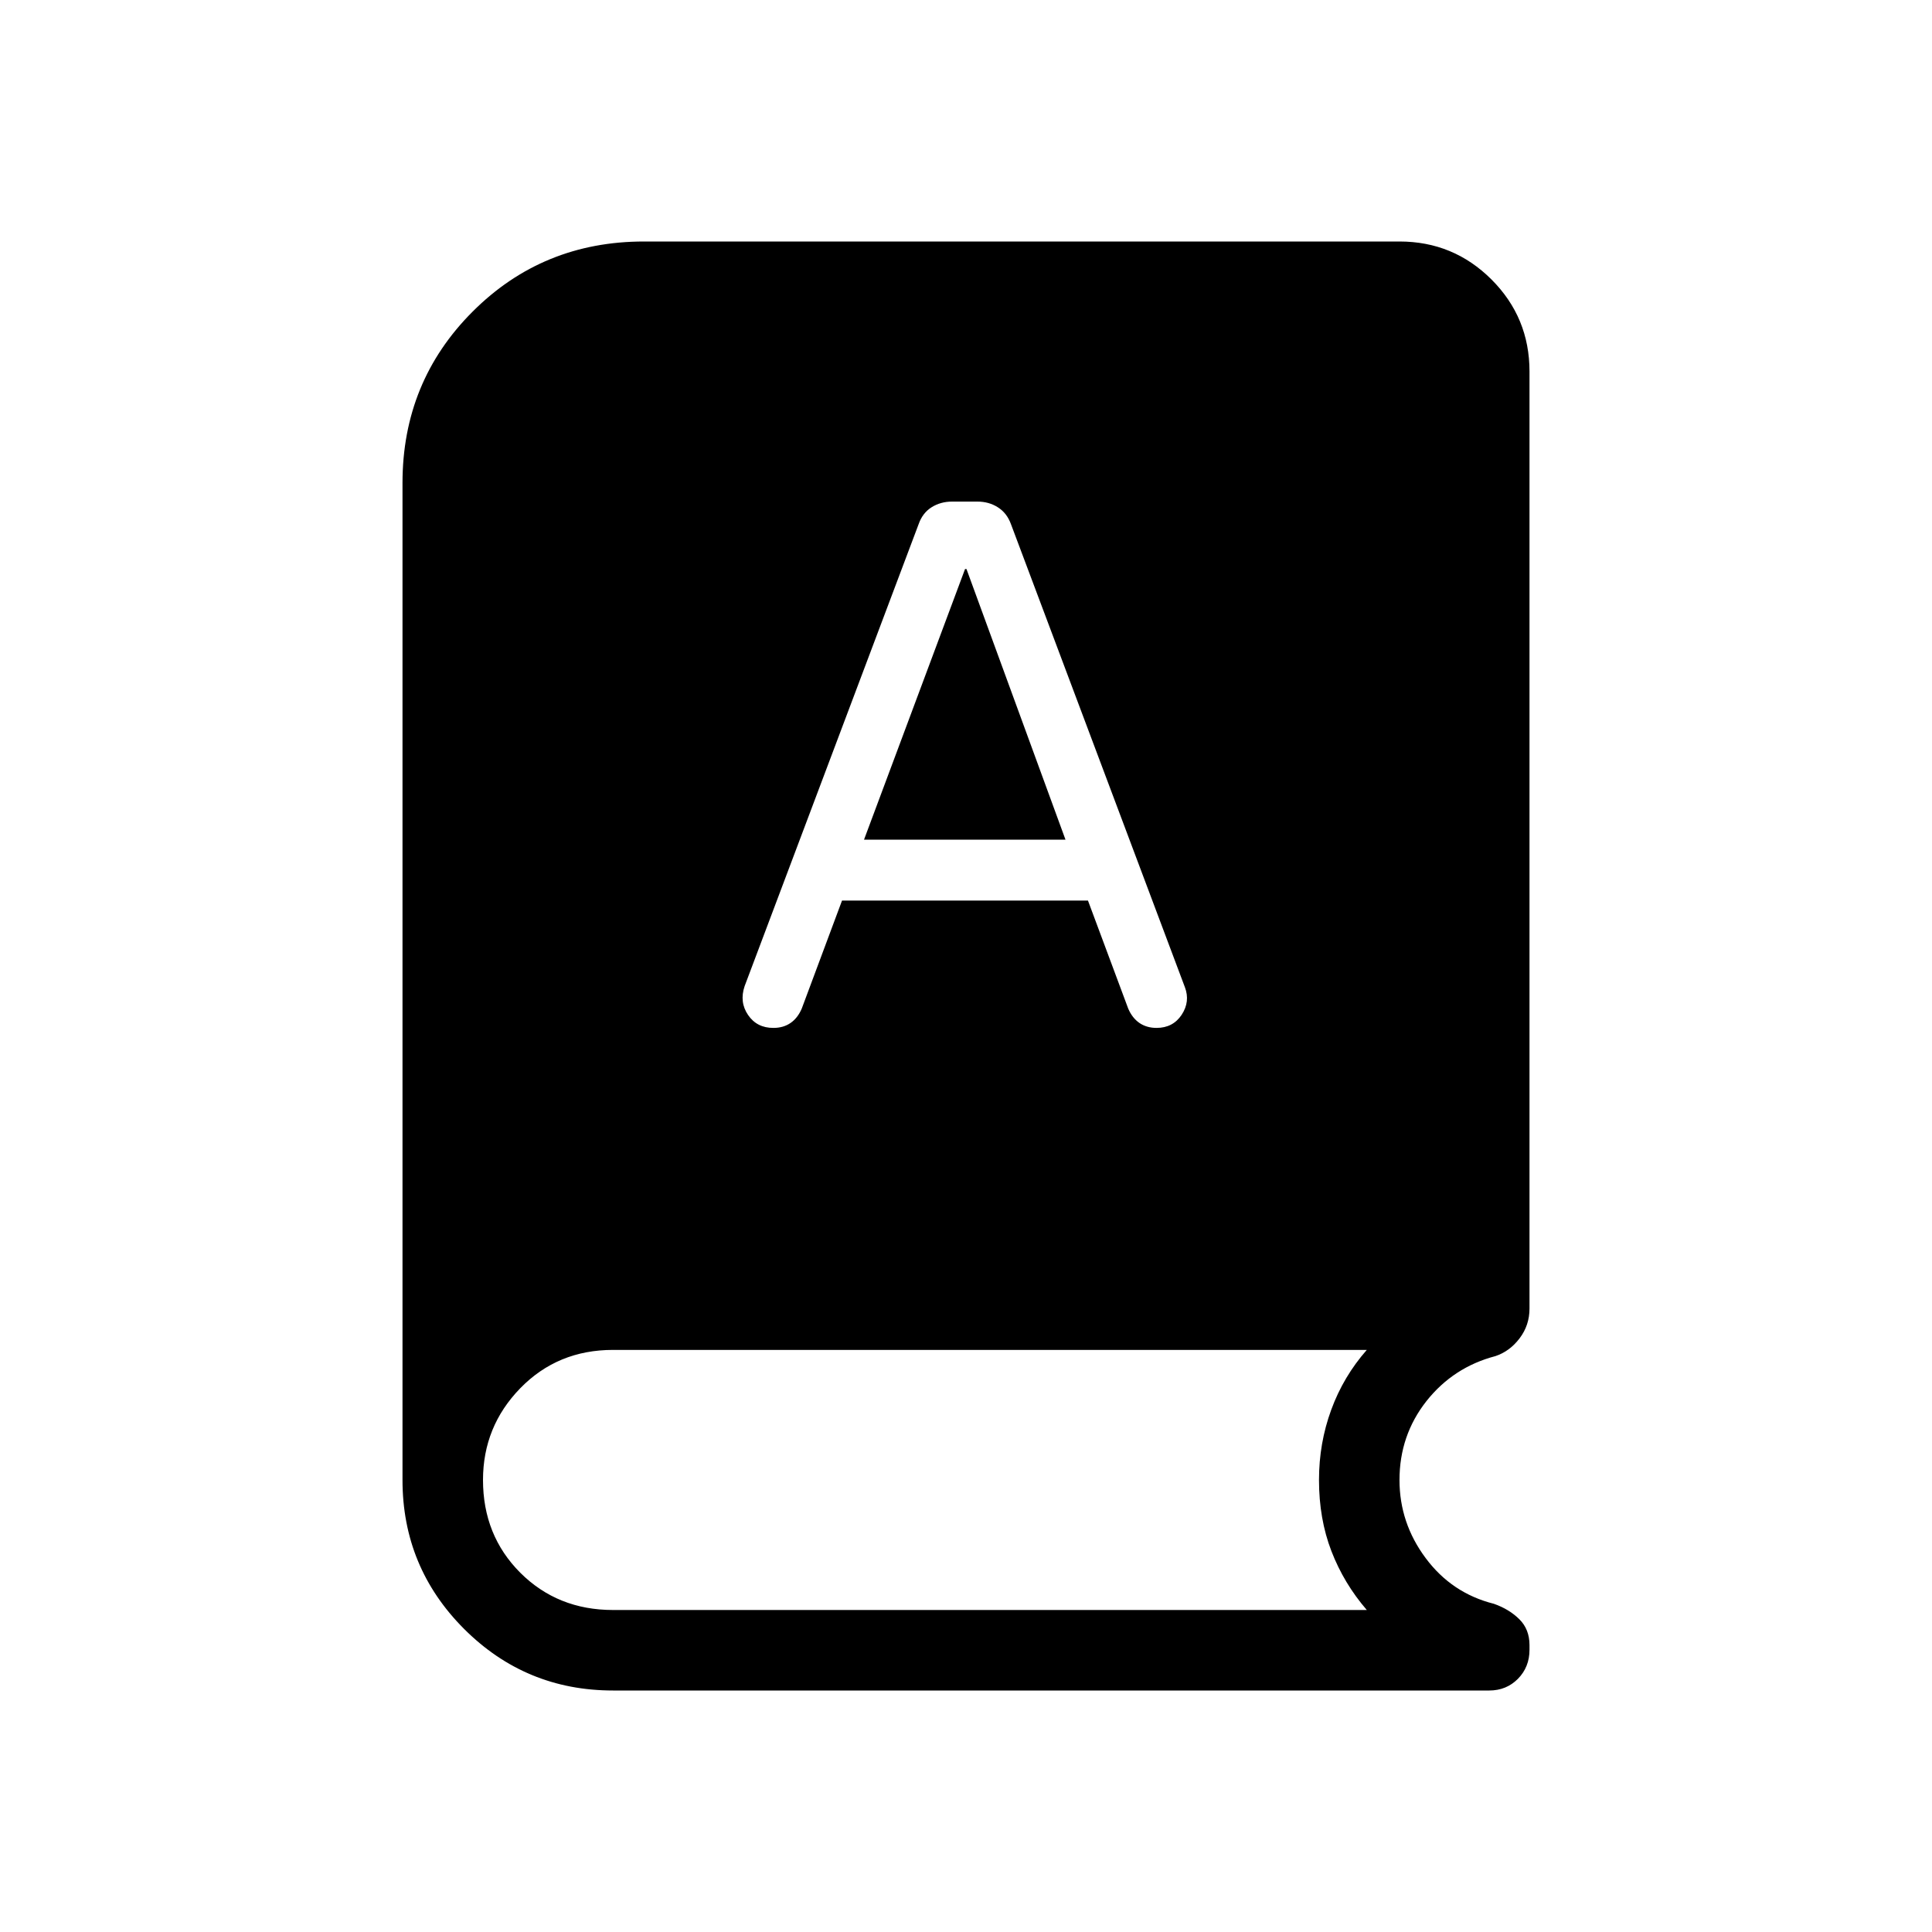 <svg xmlns="http://www.w3.org/2000/svg" width="1em" height="1em" viewBox="0 0 24 24"><path fill="currentColor" d="M7.615 21q-1.084 0-1.85-.765Q5 19.469 5 18.385V6q0-1.258.871-2.129T8 3h9.385q.67 0 1.143.472q.472.472.472 1.143v11.64q0 .208-.123.37t-.3.221q-.523.137-.858.56q-.334.425-.334.979q0 .534.325.97q.325.437.848.568q.19.067.316.192t.126.322v.057q0 .214-.143.36q-.144.146-.357.146zm2.845-9.813h3.055l.5 1.342q.05.117.14.179q.09.061.212.061q.204 0 .312-.163q.108-.164.04-.343L12.558 6.51q-.05-.137-.162-.208q-.111-.071-.254-.071h-.315q-.142 0-.254.07t-.161.209L9.25 12.25q-.067.198.043.359t.315.16q.123 0 .212-.061q.09-.062.14-.18zm.273-.756l1.255-3.362h.018l1.23 3.362zM7.615 20h9.364q-.285-.33-.44-.732q-.154-.4-.154-.883q0-.458.152-.872q.151-.413.442-.744H7.615q-.688 0-1.152.476Q6 17.721 6 18.385q0 .688.463 1.152q.464.463 1.152.463"/></svg>